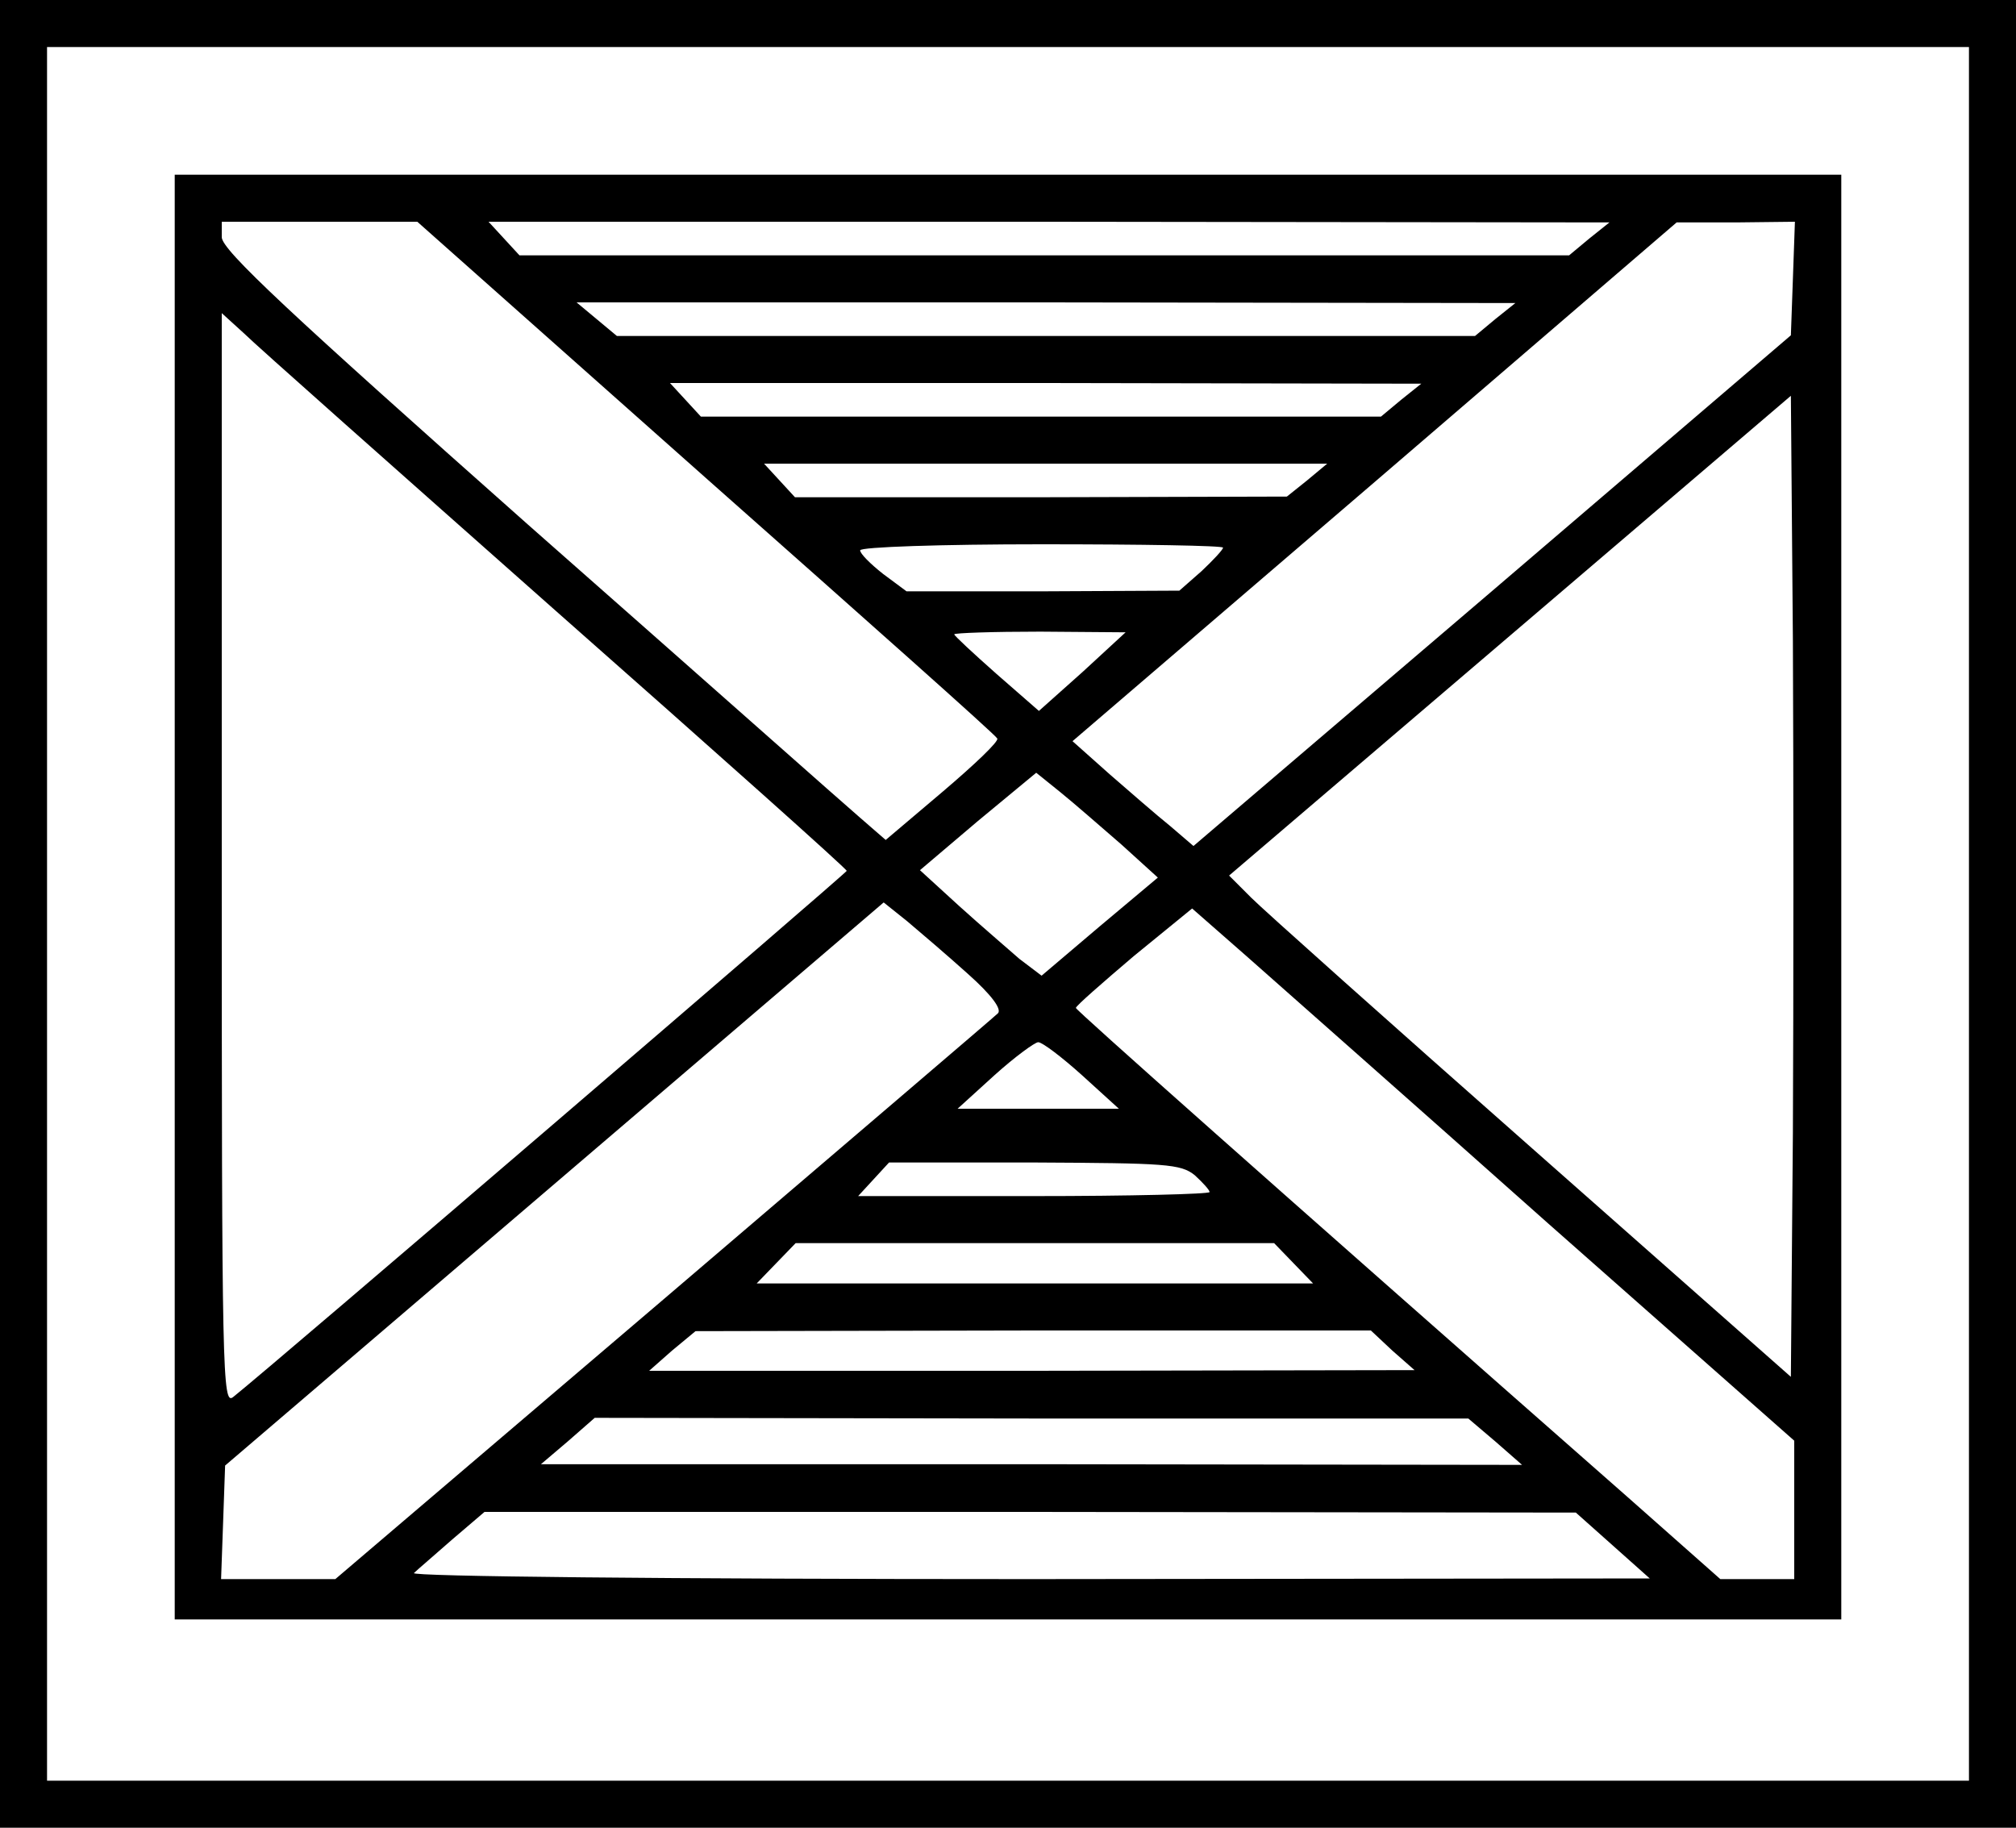 <?xml version="1.0" standalone="no"?>
<!DOCTYPE svg PUBLIC "-//W3C//DTD SVG 20010904//EN"
 "http://www.w3.org/TR/2001/REC-SVG-20010904/DTD/svg10.dtd">
<svg version="1.0" xmlns="http://www.w3.org/2000/svg"
 width="300pt" height="272pt" viewBox="0 0 300 272"
 preserveAspectRatio="xMidYMid meet">

<g transform="translate(0,272) scale(0.1,-0.1)"
fill="#000000" stroke="none">
<path d="M0 1360 l0 -1360 1500 0 1500 0 0 1360 0 1360 -1500 0 -1500 0 0
-1360z m2930 0 l0 -1290 -1430 0 -1430 0 0 1290 0 1290 1430 0 1430 0 0 -1290z"/>
<path d="M260 1385 l0 -1075 1240 0 1240 0 0 1075 0 1075 -1240 0 -1240 0 0
-1075z m790 624 c236 -209 432 -383 434 -388 3 -4 -34 -39 -81 -79 l-85 -72
-38 33 c-20 17 -242 214 -494 436 -355 315 -456 409 -456 428 l0 23 145 0 146
0 429 -381z m1315 356 l-30 -25 -781 0 -781 0 -23 25 -23 25 834 0 834 -1 -30
-24z m303 -60 l-3 -84 -444 -380 -445 -380 -35 30 c-20 16 -60 51 -90 77 l-55
49 450 386 449 386 88 0 88 1 -3 -85z m-443 -60 l-30 -25 -639 0 -638 0 -30
25 -30 25 699 0 698 -1 -30 -24z m-1398 -434 c238 -210 433 -384 433 -387 0
-3 -855 -737 -913 -783 -16 -13 -17 31 -17 800 l0 813 33 -30 c17 -17 227
-203 464 -413z m1258 314 l-30 -25 -506 0 -506 0 -23 25 -23 25 559 0 559 -1
-30 -24z m583 -1090 l-3 -364 -385 340 c-212 187 -400 355 -418 373 l-33 33
418 357 418 357 3 -365 c1 -201 1 -530 0 -731z m-723 970 l-30 -24 -366 -1
-366 0 -23 25 -23 25 419 0 419 0 -30 -25z m-125 -100 c0 -3 -15 -19 -32 -35
l-33 -29 -203 -1 -203 0 -35 26 c-19 15 -34 30 -34 35 0 5 121 9 270 9 149 0
270 -2 270 -5z m-209 -185 l-65 -58 -63 55 c-35 31 -63 57 -63 59 0 2 57 4
128 4 l127 -1 -64 -59z m58 -257 l54 -49 -87 -73 -86 -73 -33 25 c-17 15 -58
50 -90 79 l-58 53 86 73 87 72 36 -29 c21 -17 61 -52 91 -78z m-229 -192 c36
-32 51 -53 45 -59 -5 -5 -230 -197 -498 -426 l-488 -416 -85 0 -85 0 3 84 3
85 490 419 490 419 35 -28 c19 -16 60 -51 90 -78z m863 -371 l367 -324 0 -103
0 -103 -55 0 -55 0 -139 123 c-539 474 -819 723 -820 727 0 3 39 37 86 77 l87
71 81 -71 c45 -40 247 -218 448 -397z m-693 220 l55 -50 -120 0 -120 0 55 50
c30 27 60 49 65 49 6 0 35 -22 65 -49z m168 -149 c12 -11 22 -22 22 -25 0 -3
-118 -6 -262 -6 l-261 0 23 25 23 25 216 0 c196 -1 218 -2 239 -19z m147 -131
l29 -30 -414 0 -414 0 29 30 29 30 356 0 356 0 29 -30z m147 -130 l33 -29
-570 -1 -569 0 34 30 35 29 502 1 503 0 32 -30z m153 -135 l40 -35 -730 1
-730 0 40 34 40 35 650 -1 650 0 40 -34z m175 -155 l55 -49 -924 -1 c-541 0
-921 4 -915 9 5 5 31 27 57 50 l48 41 812 0 812 -1 55 -49z"/>
</g>
</svg>
